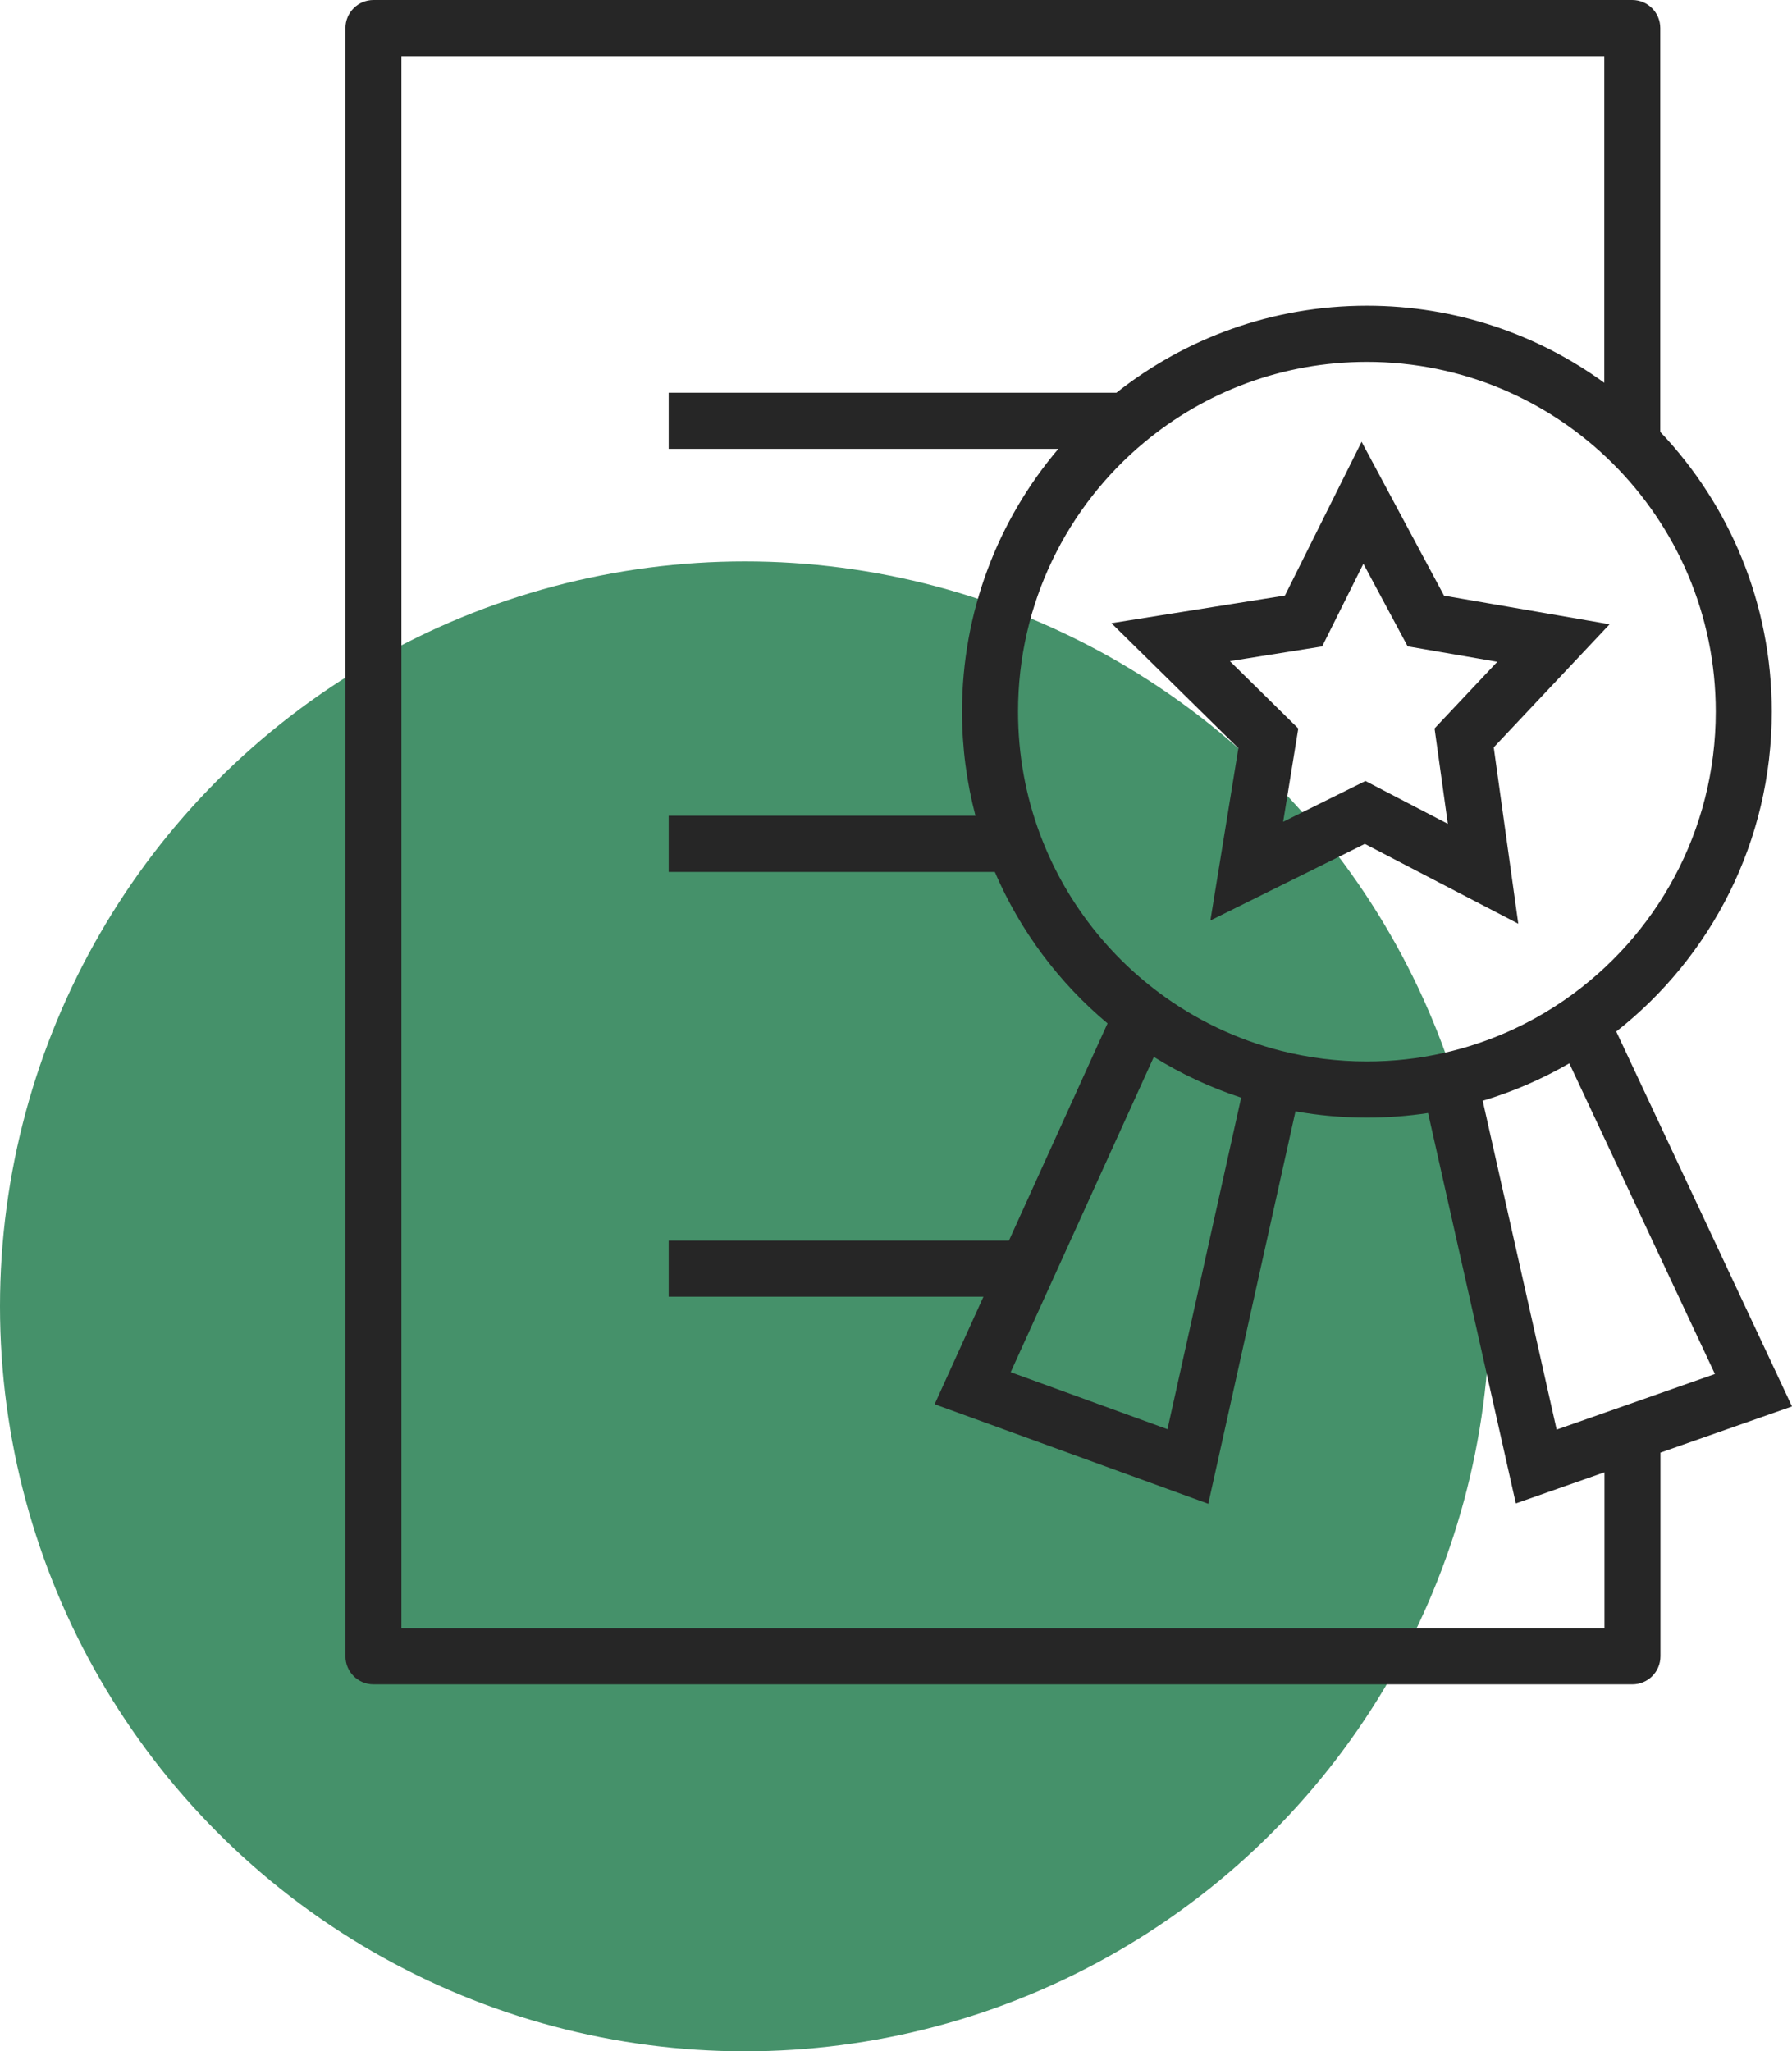 <svg width="83" height="95" viewBox="0 0 83 95" fill="none" xmlns="http://www.w3.org/2000/svg">
<circle cx="34.5" cy="60.5" r="34.5" fill="#45916A"/>
<path fill-rule="evenodd" clip-rule="evenodd" d="M16 1.3C16 0.582 16.581 0 17.297 0H75.602C76.319 0 76.899 0.582 76.899 1.3V20.003C80.097 23.374 82.063 27.938 82.063 32.959C82.063 38.975 79.243 44.331 74.86 47.771L83 65.134L76.907 67.273V76.705C76.907 77.423 76.327 78.005 75.61 78.005H17.297C16.581 78.005 16 77.423 16 76.705V1.3ZM74.314 68.184L70.209 69.625L66.144 51.546C65.219 51.686 64.273 51.759 63.31 51.759C62.183 51.759 61.078 51.659 60.003 51.467L55.964 69.642L43.289 65.032L45.55 60.053H30.971V57.453H46.731L51.298 47.395C49.052 45.515 47.251 43.117 46.077 40.382H30.971V37.782H45.182C44.775 36.242 44.558 34.625 44.558 32.959C44.558 28.316 46.238 24.066 49.019 20.787H30.971V18.187H51.71C54.901 15.665 58.932 14.159 63.31 14.159C67.417 14.159 71.217 15.483 74.306 17.728V2.6H18.593V75.405H74.314V68.184ZM53.442 48.948L46.812 63.548L54.074 66.189L57.487 50.834C56.055 50.366 54.699 49.729 53.442 48.948ZM68.675 50.978L72.099 66.207L79.43 63.632L72.685 49.244C71.433 49.97 70.089 50.556 68.675 50.978ZM63.31 16.759C59.388 16.759 55.795 18.158 52.997 20.488C49.424 23.461 47.152 27.944 47.152 32.959C47.152 34.956 47.511 36.865 48.168 38.627C49.266 41.573 51.196 44.115 53.673 45.964C55.343 47.209 57.259 48.139 59.335 48.665C60.606 48.987 61.937 49.159 63.31 49.159C64.528 49.159 65.713 49.024 66.851 48.769C68.907 48.308 70.817 47.454 72.496 46.289C76.712 43.363 79.469 38.484 79.469 32.959C79.469 28.461 77.642 24.393 74.689 21.457C71.767 18.551 67.749 16.759 63.31 16.759ZM63.065 20.46L66.884 27.586L74.553 28.911L69.185 34.612L70.322 42.779L63.215 39.083L56.062 42.629L57.358 34.65L51.478 28.861L59.514 27.58L63.065 20.46ZM63.148 26.108L61.238 29.938L56.965 30.619L60.133 33.738L59.432 38.058L63.243 36.169L67.059 38.153L66.444 33.735L69.349 30.65L65.198 29.933L63.148 26.108Z" fill="#262626"/>
</svg>
